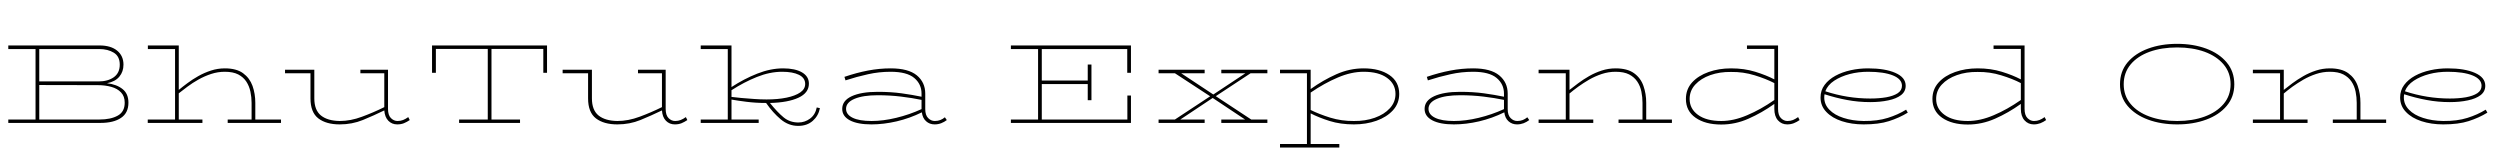 <svg xmlns="http://www.w3.org/2000/svg" xmlns:xlink="http://www.w3.org/1999/xlink" width="403.728" height="24.192"><path fill="black" d="M16.22 19.85L16.22 19.85L1.34 19.85L1.34 19.30L5.74 19.30L5.74 7.92L1.34 7.92L1.34 7.34L16.06 7.34Q17.90 7.34 18.92 8.18Q19.94 9.02 19.94 10.44L19.94 10.44Q19.94 11.57 19.28 12.37Q18.62 13.18 17.28 13.44L17.28 13.44Q18.86 13.63 19.80 14.39Q20.74 15.14 20.74 16.58L20.74 16.58Q20.74 18.24 19.54 19.04Q18.34 19.85 16.22 19.85ZM16.01 7.92L16.01 7.92L6.34 7.92L6.34 13.15L15.91 13.15Q17.42 13.15 18.38 12.47Q19.34 11.78 19.34 10.44L19.34 10.44Q19.34 9.10 18.38 8.51Q17.42 7.92 16.01 7.92ZM15.79 13.75L15.79 13.75L6.34 13.73L6.34 19.30L16.06 19.30Q17.90 19.30 19.02 18.67Q20.14 18.05 20.14 16.58L20.14 16.58Q20.14 15.55 19.55 14.93Q18.96 14.30 17.98 14.03Q16.99 13.75 15.79 13.75ZM32.69 19.30L32.69 19.85L23.86 19.85L23.86 19.30L28.27 19.30L28.27 7.92L23.88 7.92L23.88 7.34L28.87 7.34L28.87 14.52Q29.47 14.02 30.28 13.42Q31.08 12.82 32.04 12.28Q33 11.74 34.08 11.39Q35.16 11.04 36.31 11.04L36.31 11.04Q38.18 11.04 39.25 11.82Q40.32 12.60 40.78 13.87Q41.23 15.14 41.23 16.61L41.23 16.61L41.23 19.30L45.38 19.30L45.38 19.85L36.77 19.85L36.77 19.30L40.63 19.30L40.63 16.61Q40.63 15.70 40.44 14.80Q40.25 13.90 39.78 13.18Q39.31 12.46 38.47 12.02Q37.63 11.59 36.31 11.59L36.31 11.59Q35.16 11.59 34.08 11.95Q33 12.31 32.04 12.85Q31.08 13.39 30.28 13.99Q29.47 14.59 28.87 15.07L28.87 15.07L28.87 19.30L32.69 19.30ZM65.93 18.91L66.17 19.39Q65.71 19.70 65.23 19.90Q64.75 20.09 64.15 20.09L64.15 20.09Q63.29 20.09 62.71 19.50Q62.14 18.91 62.06 17.83L62.06 17.83Q60.34 18.67 58.60 19.38Q56.86 20.09 54.86 20.09L54.86 20.09Q52.68 20.09 51.41 19.12Q50.14 18.14 50.14 15.89L50.14 15.89L50.14 11.83L46.03 11.83L46.03 11.26L50.76 11.26L50.76 15.89Q50.76 17.78 51.83 18.65Q52.90 19.51 54.86 19.54L54.86 19.54Q56.62 19.54 58.46 18.85Q60.31 18.17 62.06 17.30L62.06 17.30L62.06 11.83L58.20 11.83L58.20 11.26L62.66 11.26L62.66 17.59Q62.66 18.60 63.13 19.07Q63.60 19.54 64.20 19.54L64.20 19.54Q64.68 19.54 65.09 19.38Q65.50 19.22 65.93 18.91L65.93 18.91ZM70.39 7.90L70.39 11.76L69.77 11.76L69.77 7.34L88.34 7.34L88.34 11.76L87.74 11.76L87.74 7.90L79.37 7.90L79.37 19.30L83.98 19.30L83.98 19.85L74.14 19.85L74.14 19.30L78.77 19.30L78.77 7.90L70.39 7.90ZM110.76 18.91L111 19.39Q110.54 19.70 110.06 19.90Q109.58 20.09 108.98 20.09L108.98 20.09Q108.12 20.09 107.54 19.50Q106.97 18.91 106.90 17.83L106.90 17.83Q105.17 18.67 103.43 19.38Q101.69 20.09 99.70 20.09L99.70 20.09Q97.51 20.09 96.24 19.12Q94.97 18.14 94.97 15.89L94.97 15.89L94.97 11.83L90.86 11.83L90.86 11.26L95.59 11.26L95.59 15.89Q95.59 17.78 96.66 18.65Q97.73 19.51 99.70 19.54L99.70 19.54Q101.45 19.54 103.30 18.85Q105.14 18.17 106.90 17.30L106.90 17.30L106.90 11.83L103.03 11.83L103.03 11.26L107.50 11.26L107.50 17.59Q107.50 18.60 107.96 19.07Q108.43 19.54 109.03 19.54L109.03 19.54Q109.51 19.54 109.92 19.38Q110.33 19.22 110.76 18.91L110.76 18.91ZM122.52 19.30L122.52 19.85L113.16 19.85L113.16 19.30L117.53 19.30L117.53 7.92L113.16 7.92L113.16 7.34L118.13 7.34L118.13 14.06Q120.14 12.74 122.29 11.89Q124.44 11.04 126.46 11.04L126.46 11.04Q128.40 11.04 129.52 11.69Q130.63 12.34 130.63 13.51L130.63 13.51Q130.63 15.00 128.94 15.78Q127.25 16.56 124.34 16.63L124.34 16.63Q125.52 18.10 126.53 18.94Q127.54 19.78 128.93 19.78L128.93 19.78Q129.98 19.78 130.82 19.15Q131.66 18.53 131.90 17.35L131.90 17.35L132.41 17.47Q132.17 18.70 131.26 19.51Q130.34 20.33 128.90 20.33L128.90 20.33Q127.34 20.33 126.07 19.26Q124.80 18.19 123.72 16.63L123.72 16.63Q122.06 16.63 120.56 16.44Q119.06 16.25 118.13 16.08L118.13 16.08L118.13 19.30L122.52 19.30ZM126.31 11.59L126.31 11.59Q124.32 11.59 122.23 12.43Q120.14 13.27 118.13 14.57L118.13 14.57L118.13 15.65Q118.75 15.72 119.70 15.82Q120.65 15.91 121.73 15.98Q122.81 16.06 123.79 16.06L123.79 16.06Q125.62 16.06 127.02 15.77Q128.42 15.48 129.23 14.93Q130.03 14.38 130.03 13.56L130.03 13.56Q130.03 12.58 129.02 12.08Q128.02 11.59 126.31 11.59ZM152.59 18.94L152.90 19.39Q152.50 19.70 151.99 19.90Q151.49 20.09 150.94 20.09L150.94 20.09Q150.12 20.09 149.56 19.58Q148.99 19.08 148.87 18.14L148.87 18.14Q146.93 19.10 144.80 19.60Q142.68 20.09 140.74 20.09L140.74 20.09Q138.48 20.09 137.24 19.43Q136.01 18.77 136.01 17.59L136.01 17.59Q136.01 16.25 137.54 15.54Q139.08 14.83 141.74 14.83L141.74 14.83Q143.86 14.83 145.60 15.07Q147.34 15.31 148.82 15.62L148.82 15.62L148.82 15.12Q148.82 13.58 147.64 12.59Q146.45 11.59 143.83 11.59L143.83 11.59Q141.96 11.59 140.17 11.99Q138.38 12.38 136.54 12.98L136.54 12.98L136.37 12.41Q138.34 11.74 140.18 11.39Q142.03 11.04 143.83 11.04L143.83 11.04Q146.69 11.04 148.06 12.17Q149.42 13.30 149.42 15.12L149.42 15.12L149.42 17.62Q149.42 18.60 149.89 19.07Q150.36 19.54 150.96 19.54L150.96 19.54Q151.46 19.54 151.86 19.38Q152.26 19.22 152.59 18.94L152.59 18.94ZM136.63 17.57L136.63 17.57Q136.63 18.50 137.70 19.02Q138.77 19.54 140.74 19.54L140.74 19.54Q142.63 19.54 144.73 19.03Q146.83 18.53 148.82 17.62L148.82 17.62L148.82 17.62L148.82 16.13Q147.34 15.82 145.52 15.60Q143.71 15.38 141.74 15.38L141.74 15.38Q139.37 15.38 138 15.96Q136.63 16.54 136.63 17.57ZM176.26 10.42L176.26 16.18L175.66 16.18L175.66 13.58L168.24 13.58L168.24 19.30L182.06 19.30L182.06 15.43L182.64 15.43L182.64 19.85L163.25 19.85L163.25 19.30L167.64 19.30L167.64 7.92L163.25 7.92L163.25 7.34L182.64 7.34L182.64 11.76L182.04 11.76L182.04 7.92L168.24 7.92L168.24 13.01L175.66 13.01L175.66 10.42L176.26 10.42ZM194.54 19.30L194.54 19.85L187.10 19.85L187.10 19.30L189.74 19.30L195.43 15.55L189.74 11.83L187.10 11.83L187.10 11.26L194.54 11.26L194.54 11.83L190.75 11.83L195.94 15.26L201.12 11.83L197.23 11.83L197.23 11.26L204.67 11.26L204.67 11.83L201.96 11.83L196.34 15.53L202.06 19.30L204.67 19.30L204.67 19.85L197.23 19.85L197.23 19.30L201.07 19.30L195.84 15.82L190.61 19.30L194.54 19.30ZM216.29 23.26L216.29 23.83L206.71 23.83L206.71 23.26L211.06 23.26L211.06 11.83L206.71 11.83L206.71 11.26L211.66 11.26L211.66 14.38Q213.67 12.94 215.81 11.99Q217.94 11.04 220.22 11.04L220.22 11.04Q222.79 11.04 224.38 12.12Q225.96 13.20 225.96 15.17L225.96 15.17Q225.96 16.70 224.95 17.81Q223.94 18.91 222.29 19.50Q220.63 20.09 218.64 20.09L218.64 20.09Q216.48 20.09 214.72 19.54Q212.95 18.98 211.66 18.31L211.66 18.31L211.66 23.26L216.29 23.26ZM220.22 11.59L220.22 11.59Q218.21 11.59 216.04 12.52Q213.86 13.44 211.66 14.95L211.66 14.95L211.66 17.76Q213 18.43 214.82 19.00Q216.65 19.56 218.64 19.54L218.64 19.54Q220.49 19.56 222.01 19.02Q223.54 18.48 224.45 17.48Q225.36 16.49 225.36 15.17L225.36 15.17Q225.36 13.56 224.00 12.58Q222.65 11.59 220.22 11.59ZM246.65 18.94L246.96 19.39Q246.55 19.70 246.05 19.90Q245.54 20.09 244.99 20.09L244.99 20.09Q244.18 20.09 243.61 19.58Q243.05 19.08 242.93 18.14L242.93 18.14Q240.98 19.10 238.86 19.60Q236.74 20.09 234.79 20.09L234.79 20.09Q232.54 20.09 231.30 19.43Q230.06 18.77 230.06 17.59L230.06 17.59Q230.06 16.25 231.60 15.54Q233.14 14.83 235.80 14.83L235.80 14.83Q237.91 14.83 239.65 15.07Q241.39 15.31 242.88 15.62L242.88 15.62L242.88 15.12Q242.88 13.58 241.69 12.59Q240.50 11.59 237.89 11.59L237.89 11.59Q236.02 11.59 234.23 11.99Q232.44 12.38 230.59 12.98L230.59 12.98L230.42 12.41Q232.39 11.74 234.24 11.39Q236.09 11.04 237.89 11.04L237.89 11.04Q240.74 11.04 242.11 12.17Q243.48 13.30 243.48 15.12L243.48 15.12L243.48 17.62Q243.48 18.60 243.95 19.07Q244.42 19.54 245.02 19.54L245.02 19.54Q245.52 19.54 245.92 19.38Q246.31 19.22 246.65 18.94L246.65 18.94ZM230.69 17.57L230.69 17.57Q230.69 18.50 231.76 19.02Q232.82 19.54 234.79 19.54L234.79 19.54Q236.69 19.54 238.79 19.03Q240.89 18.53 242.88 17.62L242.88 17.62L242.88 17.62L242.88 16.13Q241.39 15.82 239.58 15.60Q237.77 15.38 235.80 15.38L235.80 15.38Q233.42 15.38 232.06 15.96Q230.69 16.54 230.69 17.57ZM257.30 19.30L257.30 19.85L248.47 19.85L248.47 19.30L252.86 19.30L252.86 11.83L248.47 11.83L248.47 11.26L253.46 11.26L253.46 14.52Q254.06 14.04 254.87 13.44Q255.67 12.84 256.63 12.29Q257.59 11.74 258.67 11.39Q259.75 11.04 260.90 11.04L260.90 11.04Q262.80 11.04 263.88 11.82Q264.96 12.60 265.40 13.87Q265.85 15.14 265.85 16.61L265.85 16.61L265.85 19.30L270 19.30L270 19.85L261.38 19.85L261.38 19.30L265.25 19.30L265.25 16.61Q265.25 15.70 265.07 14.80Q264.89 13.90 264.41 13.18Q263.93 12.46 263.09 12.02Q262.25 11.59 260.90 11.59L260.90 11.59Q259.75 11.59 258.67 11.95Q257.59 12.31 256.63 12.86Q255.67 13.42 254.87 14.00Q254.06 14.59 253.46 15.10L253.46 15.10L253.46 19.30L257.30 19.30ZM290.38 18.91L290.62 19.39Q290.18 19.70 289.68 19.90Q289.18 20.09 288.62 20.09L288.62 20.09Q287.71 20.09 287.12 19.43Q286.54 18.77 286.54 17.59L286.54 17.59L286.54 16.78Q284.52 18.22 282.38 19.16Q280.25 20.11 277.97 20.11L277.97 20.11Q275.40 20.11 273.83 19.02Q272.26 17.93 272.26 15.98L272.26 15.98Q272.26 14.42 273.25 13.32Q274.25 12.22 275.92 11.63Q277.58 11.04 279.55 11.04L279.55 11.04Q281.69 11.04 283.46 11.59Q285.24 12.14 286.54 12.82L286.54 12.82L286.54 7.90L282.12 7.90L282.12 7.34L287.14 7.34L287.14 17.59Q287.14 18.60 287.60 19.07Q288.07 19.54 288.65 19.54L288.65 19.54Q289.15 19.54 289.55 19.38Q289.94 19.22 290.38 18.91L290.38 18.91ZM272.86 15.98L272.86 15.98Q272.86 17.57 274.21 18.55Q275.57 19.54 277.97 19.54L277.97 19.54Q279.96 19.54 282.14 18.61Q284.33 17.69 286.54 16.15L286.54 16.15L286.54 13.42Q285.19 12.72 283.36 12.16Q281.52 11.59 279.55 11.62L279.55 11.62Q277.73 11.59 276.20 12.13Q274.68 12.67 273.77 13.66Q272.86 14.64 272.86 15.98ZM307.82 17.71L308.09 18.19Q306.72 19.03 305.06 19.56Q303.41 20.09 300.96 20.09L300.96 20.09Q299.02 20.09 297.44 19.57Q295.87 19.06 294.94 18.08Q294.00 17.11 294.00 15.74L294.00 15.74Q294.00 14.59 294.65 13.72Q295.30 12.84 296.40 12.24Q297.50 11.64 298.87 11.34Q300.24 11.04 301.68 11.04L301.68 11.04Q304.42 11.04 306.08 11.77Q307.75 12.50 307.75 13.85L307.75 13.85Q307.75 14.78 307.00 15.36Q306.24 15.94 304.94 16.21Q303.65 16.49 302.02 16.49L302.02 16.49Q300.10 16.49 298.30 16.15Q296.50 15.82 294.65 15.22L294.65 15.22Q294.60 15.48 294.60 15.74L294.60 15.74Q294.60 16.87 295.43 17.72Q296.26 18.58 297.70 19.04Q299.14 19.51 300.96 19.54L300.96 19.54Q303.22 19.56 304.86 19.04Q306.50 18.53 307.82 17.71L307.82 17.71ZM301.68 11.59L301.68 11.59Q300.12 11.59 298.69 11.96Q297.26 12.34 296.21 13.03Q295.15 13.73 294.77 14.74L294.77 14.74Q298.34 15.91 302.02 15.91L302.02 15.91Q303.46 15.91 304.62 15.71Q305.78 15.50 306.47 15.05Q307.15 14.59 307.15 13.85L307.15 13.85Q307.15 12.77 305.69 12.18Q304.22 11.59 301.68 11.59ZM330.19 18.91L330.43 19.39Q330.00 19.70 329.50 19.90Q328.99 20.09 328.44 20.09L328.44 20.09Q327.53 20.09 326.94 19.43Q326.35 18.77 326.35 17.59L326.35 17.59L326.35 16.78Q324.34 18.22 322.20 19.16Q320.06 20.11 317.78 20.11L317.78 20.11Q315.22 20.11 313.64 19.02Q312.07 17.93 312.07 15.98L312.07 15.98Q312.07 14.42 313.07 13.32Q314.06 12.22 315.73 11.63Q317.40 11.04 319.37 11.04L319.37 11.04Q321.50 11.04 323.28 11.59Q325.06 12.14 326.35 12.82L326.35 12.82L326.35 7.90L321.94 7.90L321.94 7.34L326.95 7.34L326.95 17.59Q326.95 18.60 327.42 19.07Q327.89 19.54 328.46 19.54L328.46 19.54Q328.97 19.54 329.36 19.38Q329.76 19.22 330.19 18.91L330.19 18.91ZM312.67 15.98L312.67 15.98Q312.67 17.57 314.03 18.55Q315.38 19.54 317.78 19.54L317.78 19.54Q319.78 19.54 321.96 18.61Q324.14 17.69 326.35 16.15L326.35 16.15L326.35 13.42Q325.01 12.72 323.17 12.16Q321.34 11.59 319.37 11.62L319.37 11.62Q317.54 11.59 316.02 12.13Q314.50 12.67 313.58 13.66Q312.67 14.64 312.67 15.98ZM360.82 13.61L360.82 13.61Q360.82 15.65 359.59 17.10Q358.37 18.55 356.28 19.32Q354.19 20.09 351.60 20.09L351.60 20.09Q348.98 20.09 346.90 19.32Q344.81 18.55 343.58 17.10Q342.36 15.65 342.36 13.61L342.36 13.61Q342.36 11.54 343.58 10.08Q344.81 8.62 346.90 7.85Q348.98 7.08 351.60 7.08L351.60 7.08Q354.19 7.08 356.28 7.85Q358.37 8.62 359.59 10.08Q360.82 11.54 360.82 13.61ZM342.96 13.61L342.96 13.61Q342.96 15.46 344.08 16.79Q345.19 18.12 347.15 18.83Q349.10 19.54 351.60 19.54L351.60 19.54Q354.07 19.54 356.02 18.83Q357.96 18.12 359.09 16.79Q360.22 15.46 360.22 13.61L360.22 13.61Q360.22 11.74 359.09 10.40Q357.96 9.07 356.02 8.36Q354.07 7.66 351.60 7.66L351.60 7.66Q349.10 7.66 347.15 8.36Q345.19 9.07 344.08 10.40Q342.96 11.74 342.96 13.61ZM372.65 19.30L372.65 19.85L363.82 19.85L363.82 19.30L368.21 19.30L368.21 11.83L363.82 11.83L363.82 11.26L368.81 11.26L368.81 14.52Q369.41 14.04 370.21 13.44Q371.02 12.84 371.98 12.29Q372.94 11.74 374.02 11.39Q375.10 11.04 376.25 11.04L376.25 11.04Q378.14 11.04 379.22 11.82Q380.30 12.60 380.75 13.87Q381.19 15.14 381.19 16.61L381.19 16.61L381.19 19.30L385.34 19.30L385.34 19.85L376.73 19.85L376.73 19.30L380.59 19.30L380.59 16.61Q380.59 15.70 380.41 14.80Q380.23 13.90 379.75 13.18Q379.27 12.46 378.43 12.02Q377.59 11.59 376.25 11.59L376.25 11.59Q375.10 11.59 374.02 11.95Q372.94 12.31 371.98 12.86Q371.02 13.42 370.21 14.00Q369.41 14.59 368.81 15.10L368.81 15.10L368.81 19.30L372.65 19.30ZM401.42 17.71L401.69 18.19Q400.32 19.03 398.66 19.56Q397.01 20.09 394.56 20.09L394.56 20.09Q392.62 20.09 391.04 19.57Q389.47 19.06 388.54 18.08Q387.60 17.11 387.60 15.74L387.60 15.74Q387.60 14.59 388.25 13.72Q388.90 12.84 390.00 12.24Q391.10 11.64 392.47 11.34Q393.84 11.04 395.28 11.04L395.28 11.04Q398.02 11.04 399.68 11.77Q401.35 12.50 401.35 13.85L401.35 13.85Q401.35 14.78 400.60 15.36Q399.84 15.94 398.54 16.21Q397.25 16.49 395.62 16.49L395.62 16.49Q393.70 16.49 391.90 16.15Q390.10 15.82 388.25 15.22L388.25 15.22Q388.20 15.48 388.20 15.74L388.20 15.74Q388.20 16.87 389.03 17.72Q389.86 18.58 391.30 19.04Q392.74 19.51 394.56 19.54L394.56 19.54Q396.82 19.56 398.46 19.04Q400.10 18.53 401.42 17.71L401.42 17.71ZM395.28 11.59L395.28 11.59Q393.72 11.59 392.29 11.96Q390.86 12.34 389.81 13.03Q388.75 13.73 388.37 14.74L388.37 14.74Q391.94 15.91 395.62 15.91L395.62 15.91Q397.06 15.91 398.22 15.71Q399.38 15.50 400.07 15.05Q400.75 14.59 400.75 13.85L400.75 13.85Q400.75 12.77 399.29 12.18Q397.82 11.59 395.28 11.59Z"/></svg>